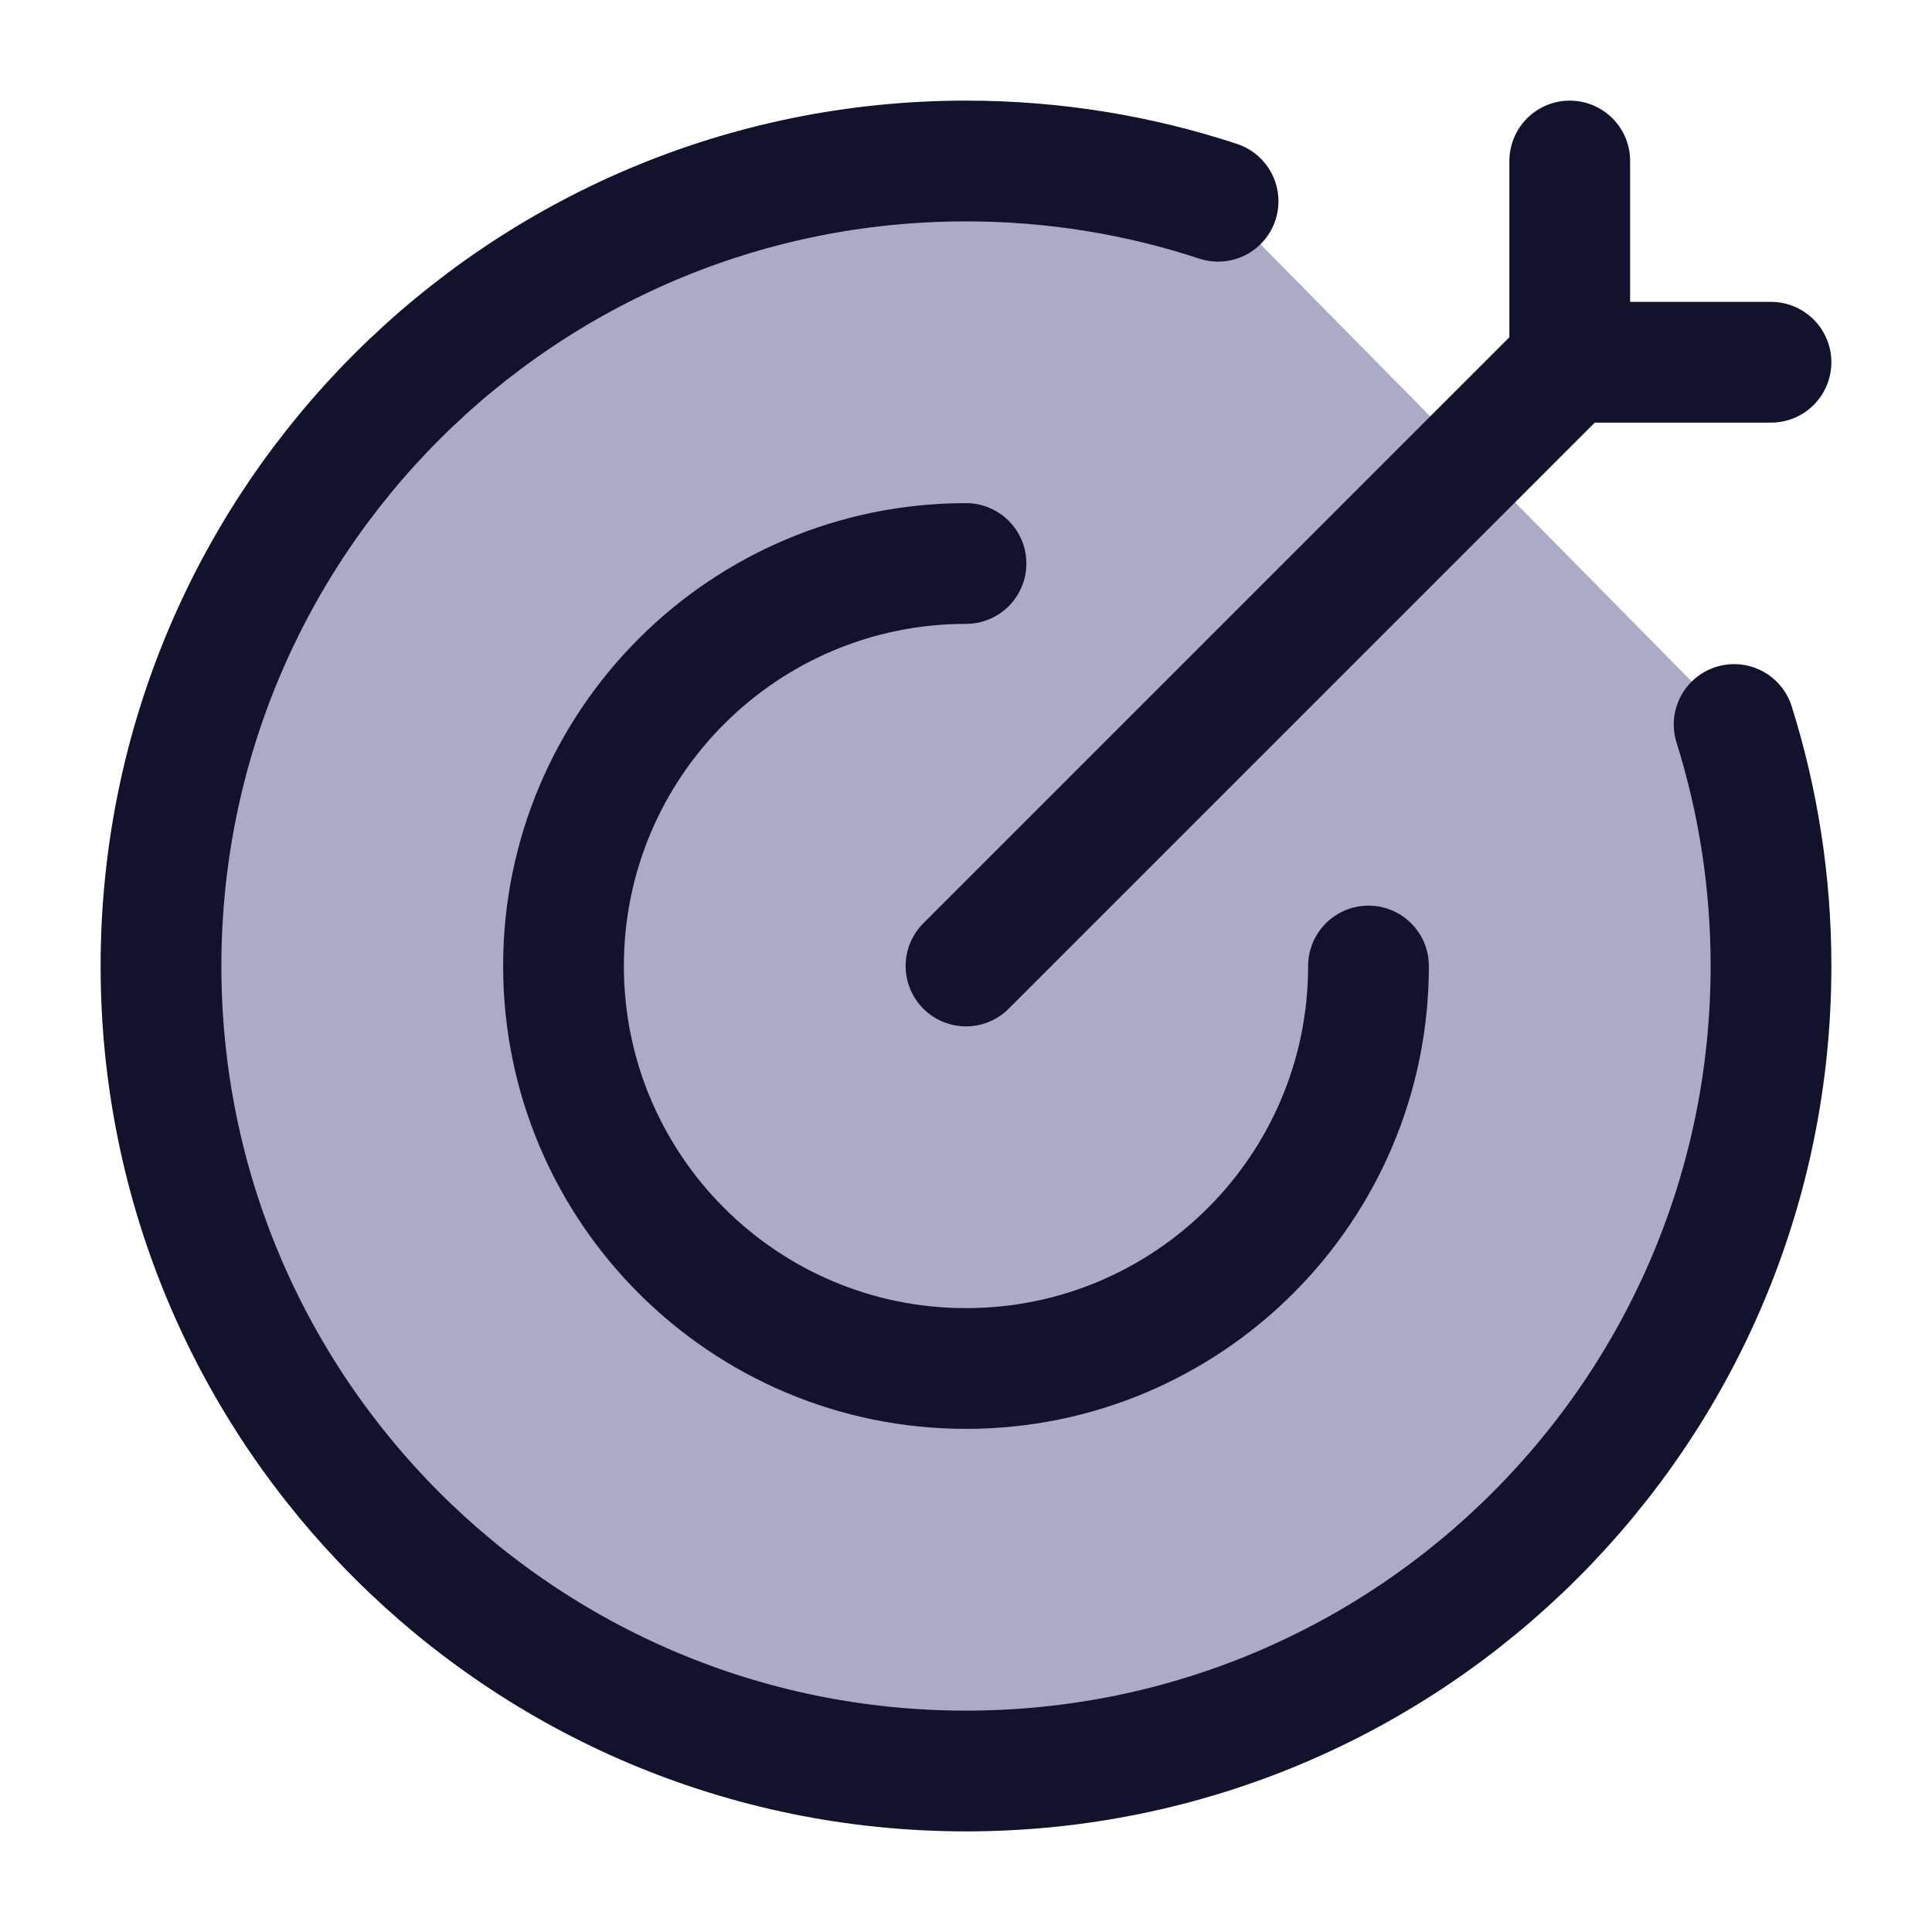 <svg width="36" height="36" viewBox="0 0 36 36" fill="none" xmlns="http://www.w3.org/2000/svg">
<path d="M22.697 3.75C21.219 3.263 19.64 3 18 3C9.716 3 3 9.716 3 18C3 26.284 9.716 33 18 33C26.284 33 33 26.284 33 18C33 16.432 32.759 14.921 32.313 13.5" fill="#ACABC5"/>
<path d="M22.697 3.75C21.219 3.263 19.64 3 18 3C9.716 3 3 9.716 3 18C3 26.284 9.716 33 18 33C26.284 33 33 26.284 33 18C33 16.432 32.759 14.921 32.313 13.5" stroke="#13122C" stroke-width="2.25" stroke-linecap="round"/>
<path d="M25.5 18C25.5 22.142 22.142 25.5 18 25.5C13.858 25.5 10.5 22.142 10.5 18C10.5 13.858 13.858 10.5 18 10.5" stroke="#13122C" stroke-width="2.25" stroke-linecap="round" stroke-linejoin="round"/>
<path d="M29.25 6.75L18 18M29.25 6.75V3M29.25 6.75H33" stroke="#13122C" stroke-width="2.25" stroke-linecap="round"/>
</svg>
